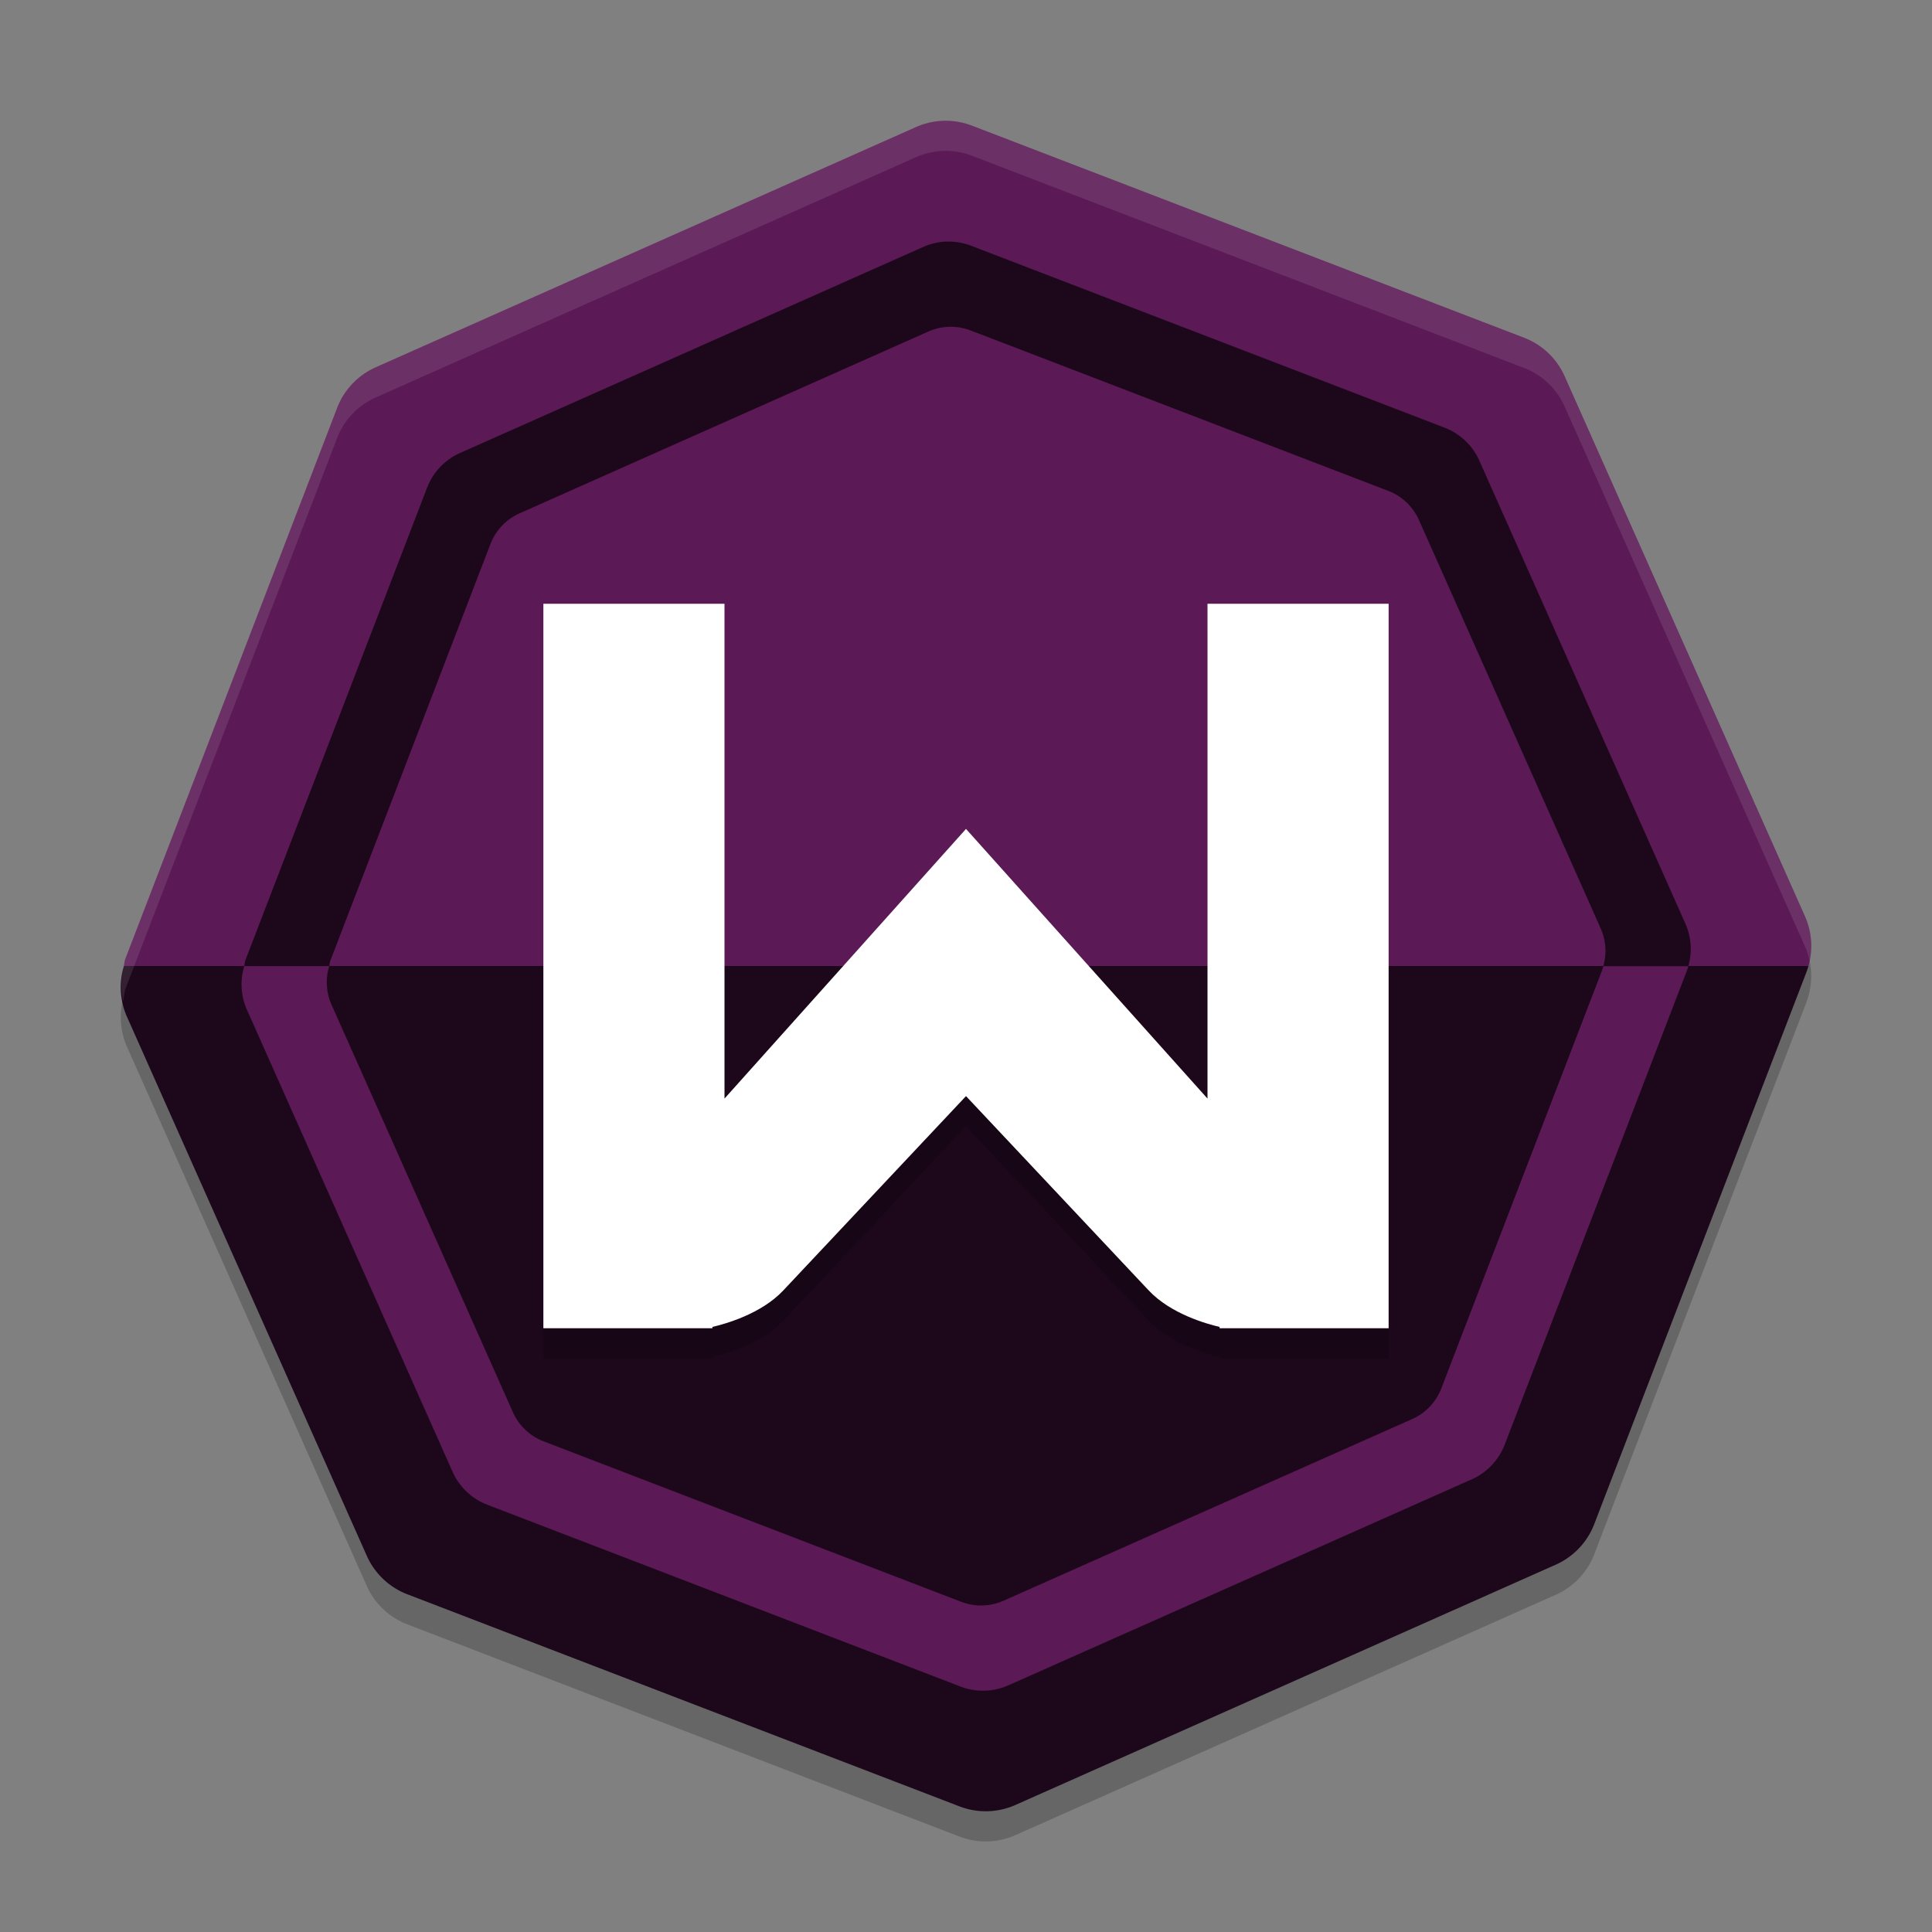 <svg xmlns="http://www.w3.org/2000/svg" width="64" height="64" version="1.1">
 <rect width="100%" height="100%" fill="#808080" stroke="none"/>
 <path style="opacity:0.2" d="M 31.266,4.998 A 2.423,2.422 0 0 0 30.344,5.205 L 12.445,13.166 a 2.423,2.422 0 0 0 -1.277,1.344 L 4.141,32.791 a 2.423,2.422 0 0 0 -0.035,0.207 2.423,2.422 0 0 0 0.086,1.645 l 7.957,17.891 a 2.423,2.422 0 0 0 1.348,1.277 l 18.285,7.027 a 2.423,2.422 0 0 0 1.855,-0.047 l 17.898,-7.961 a 2.423,2.422 0 0 0 1.277,-1.344 l 7.027,-18.281 a 2.423,2.422 0 0 0 0.066,-0.207 2.423,2.422 0 0 0 -0.113,-1.645 L 51.828,13.459 A 2.423,2.422 0 0 0 50.484,12.186 L 32.199,5.158 A 2.423,2.422 0 0 0 31.266,4.998 Z"/>
 <path style="fill:#1d081b" d="M 31.273,4.702 A 2.362,2.361 0 0 0 30.374,4.904 L 12.924,12.665 A 2.362,2.361 0 0 0 11.679,13.976 L 4.828,31.797 a 2.362,2.361 0 0 0 -0.035,0.203 2.362,2.361 0 0 0 0.083,1.605 l 7.761,17.443 a 2.362,2.361 0 0 0 1.312,1.245 l 17.828,6.849 a 2.362,2.361 0 0 0 1.808,-0.045 L 51.037,51.336 a 2.362,2.361 0 0 0 1.243,-1.312 L 59.132,32.203 a 2.362,2.361 0 0 0 0.067,-0.203 2.362,2.361 0 0 0 -0.112,-1.605 L 51.323,12.95 A 2.362,2.361 0 0 0 50.011,11.707 L 32.182,4.859 A 2.362,2.361 0 0 0 31.273,4.702 Z"/>
 <path style="fill:#1d081b" d="m 4.105,32 a 2.423,2.422 0 0 0 0.085,1.646 l 7.96,17.891 a 2.423,2.422 0 0 0 1.346,1.277 l 18.286,7.024 a 2.423,2.422 0 0 0 1.855,-0.046 l 17.9,-7.96 a 2.423,2.422 0 0 0 1.275,-1.345 l 7.027,-18.279 a 2.423,2.422 0 0 0 0.068,-0.208 z"/>
 <path style="fill:#5b1955" d="M 31.265,4.001 A 2.423,2.422 0 0 0 30.343,4.209 L 12.445,12.168 a 2.423,2.422 0 0 0 -1.277,1.345 L 4.141,31.792 a 2.423,2.422 0 0 0 -0.036,0.208 H 59.907 A 2.423,2.422 0 0 0 59.792,30.354 L 51.829,12.461 A 2.423,2.422 0 0 0 50.484,11.187 L 32.198,4.162 A 2.423,2.422 0 0 0 31.265,4.001 Z"/>
 <path style="opacity:0.2" d="m 18,21 v 22.749 1.251 h 5.4 0.2 v -0.044 c 0.43,-0.1 1.617,-0.431 2.346,-1.207 l 6.054,-6.439 6.054,6.439 c 0.73,0.776 1.917,1.107 2.346,1.207 v 0.044 h 0.2 5.4 V 43.749 21 h -6 v 16.392 l -8,-8.933 -8,8.933 V 21 Z"/>
 <path style="fill:#ffffff" d="m 18,20 v 22.749 1.251 h 5.4 0.2 v -0.044 c 0.43,-0.1 1.617,-0.431 2.346,-1.207 l 6.054,-6.439 6.054,6.439 c 0.73,0.776 1.917,1.107 2.346,1.207 v 0.044 h 0.2 5.4 V 42.749 20 h -6 v 16.392 l -8,-8.933 -8,8.933 V 20 Z"/>
 <g transform="matrix(2.017,0,0,2.017,-0.258,-0.268)">
  <path style="fill:#1d081b" d="m 15.683,4.1 a 1.03,1.029 0 0 0 -0.393,0.089 L 7.685,7.572 A 1.03,1.029 0 0 0 7.142,8.143 L 4.155,15.911 a 1.03,1.029 0 0 0 -0.015,0.089 h 1.395 a 0.908,0.908 0 0 1 0.014,-0.078 L 8.183,9.067 A 0.908,0.908 0 0 1 8.663,8.563 L 15.374,5.578 a 0.908,0.908 0 0 1 0.345,-0.078 0.908,0.908 0 0 1 0.35,0.06 l 6.858,2.634 a 0.908,0.908 0 0 1 0.505,0.479 l 2.986,6.71 a 0.908,0.908 0 0 1 0.042,0.617 h 1.396 a 1.03,1.029 0 0 0 -0.049,-0.7 L 24.423,7.696 A 1.03,1.029 0 0 0 23.849,7.155 L 16.078,4.169 a 1.03,1.029 0 0 0 -0.395,-0.068 z"/>
  <path style="fill:#5b1955" d="m 4.14,16 a 1.03,1.029 0 0 0 0.036,0.7 l 3.384,7.603 a 1.03,1.029 0 0 0 0.572,0.543 l 7.771,2.986 a 1.03,1.029 0 0 0 0.788,-0.021 l 7.608,-3.382 a 1.03,1.029 0 0 0 0.542,-0.571 l 2.986,-7.768 a 1.03,1.029 0 0 0 0.03,-0.089 h -1.396 a 0.908,0.908 0 0 1 -0.025,0.078 l -2.636,6.855 a 0.908,0.908 0 0 1 -0.477,0.504 l -6.713,2.984 a 0.908,0.908 0 0 1 -0.696,0.018 L 9.057,23.805 A 0.908,0.908 0 0 1 8.552,23.327 L 5.566,16.618 A 0.908,0.908 0 0 1 5.535,16 Z"/>
 </g>
 <path style="opacity:0.1;fill:#ffffff" d="M 31.266 4 A 2.423 2.422 0 0 0 30.344 4.207 L 12.445 12.168 A 2.423 2.422 0 0 0 11.168 13.512 L 4.141 31.793 A 2.423 2.422 0 0 0 4.105 32 A 2.423 2.422 0 0 0 4.084 33.178 A 2.423 2.422 0 0 1 4.105 33 A 2.423 2.422 0 0 1 4.141 32.793 L 11.168 14.512 A 2.423 2.422 0 0 1 12.445 13.168 L 30.344 5.207 A 2.423 2.422 0 0 1 31.266 5 A 2.423 2.422 0 0 1 32.199 5.16 L 50.484 12.188 A 2.423 2.422 0 0 1 51.828 13.461 L 59.793 31.355 A 2.423 2.422 0 0 1 59.947 31.834 A 2.423 2.422 0 0 0 59.793 30.355 L 51.828 12.461 A 2.423 2.422 0 0 0 50.484 11.188 L 32.199 4.16 A 2.423 2.422 0 0 0 31.266 4 z"/>
</svg>
